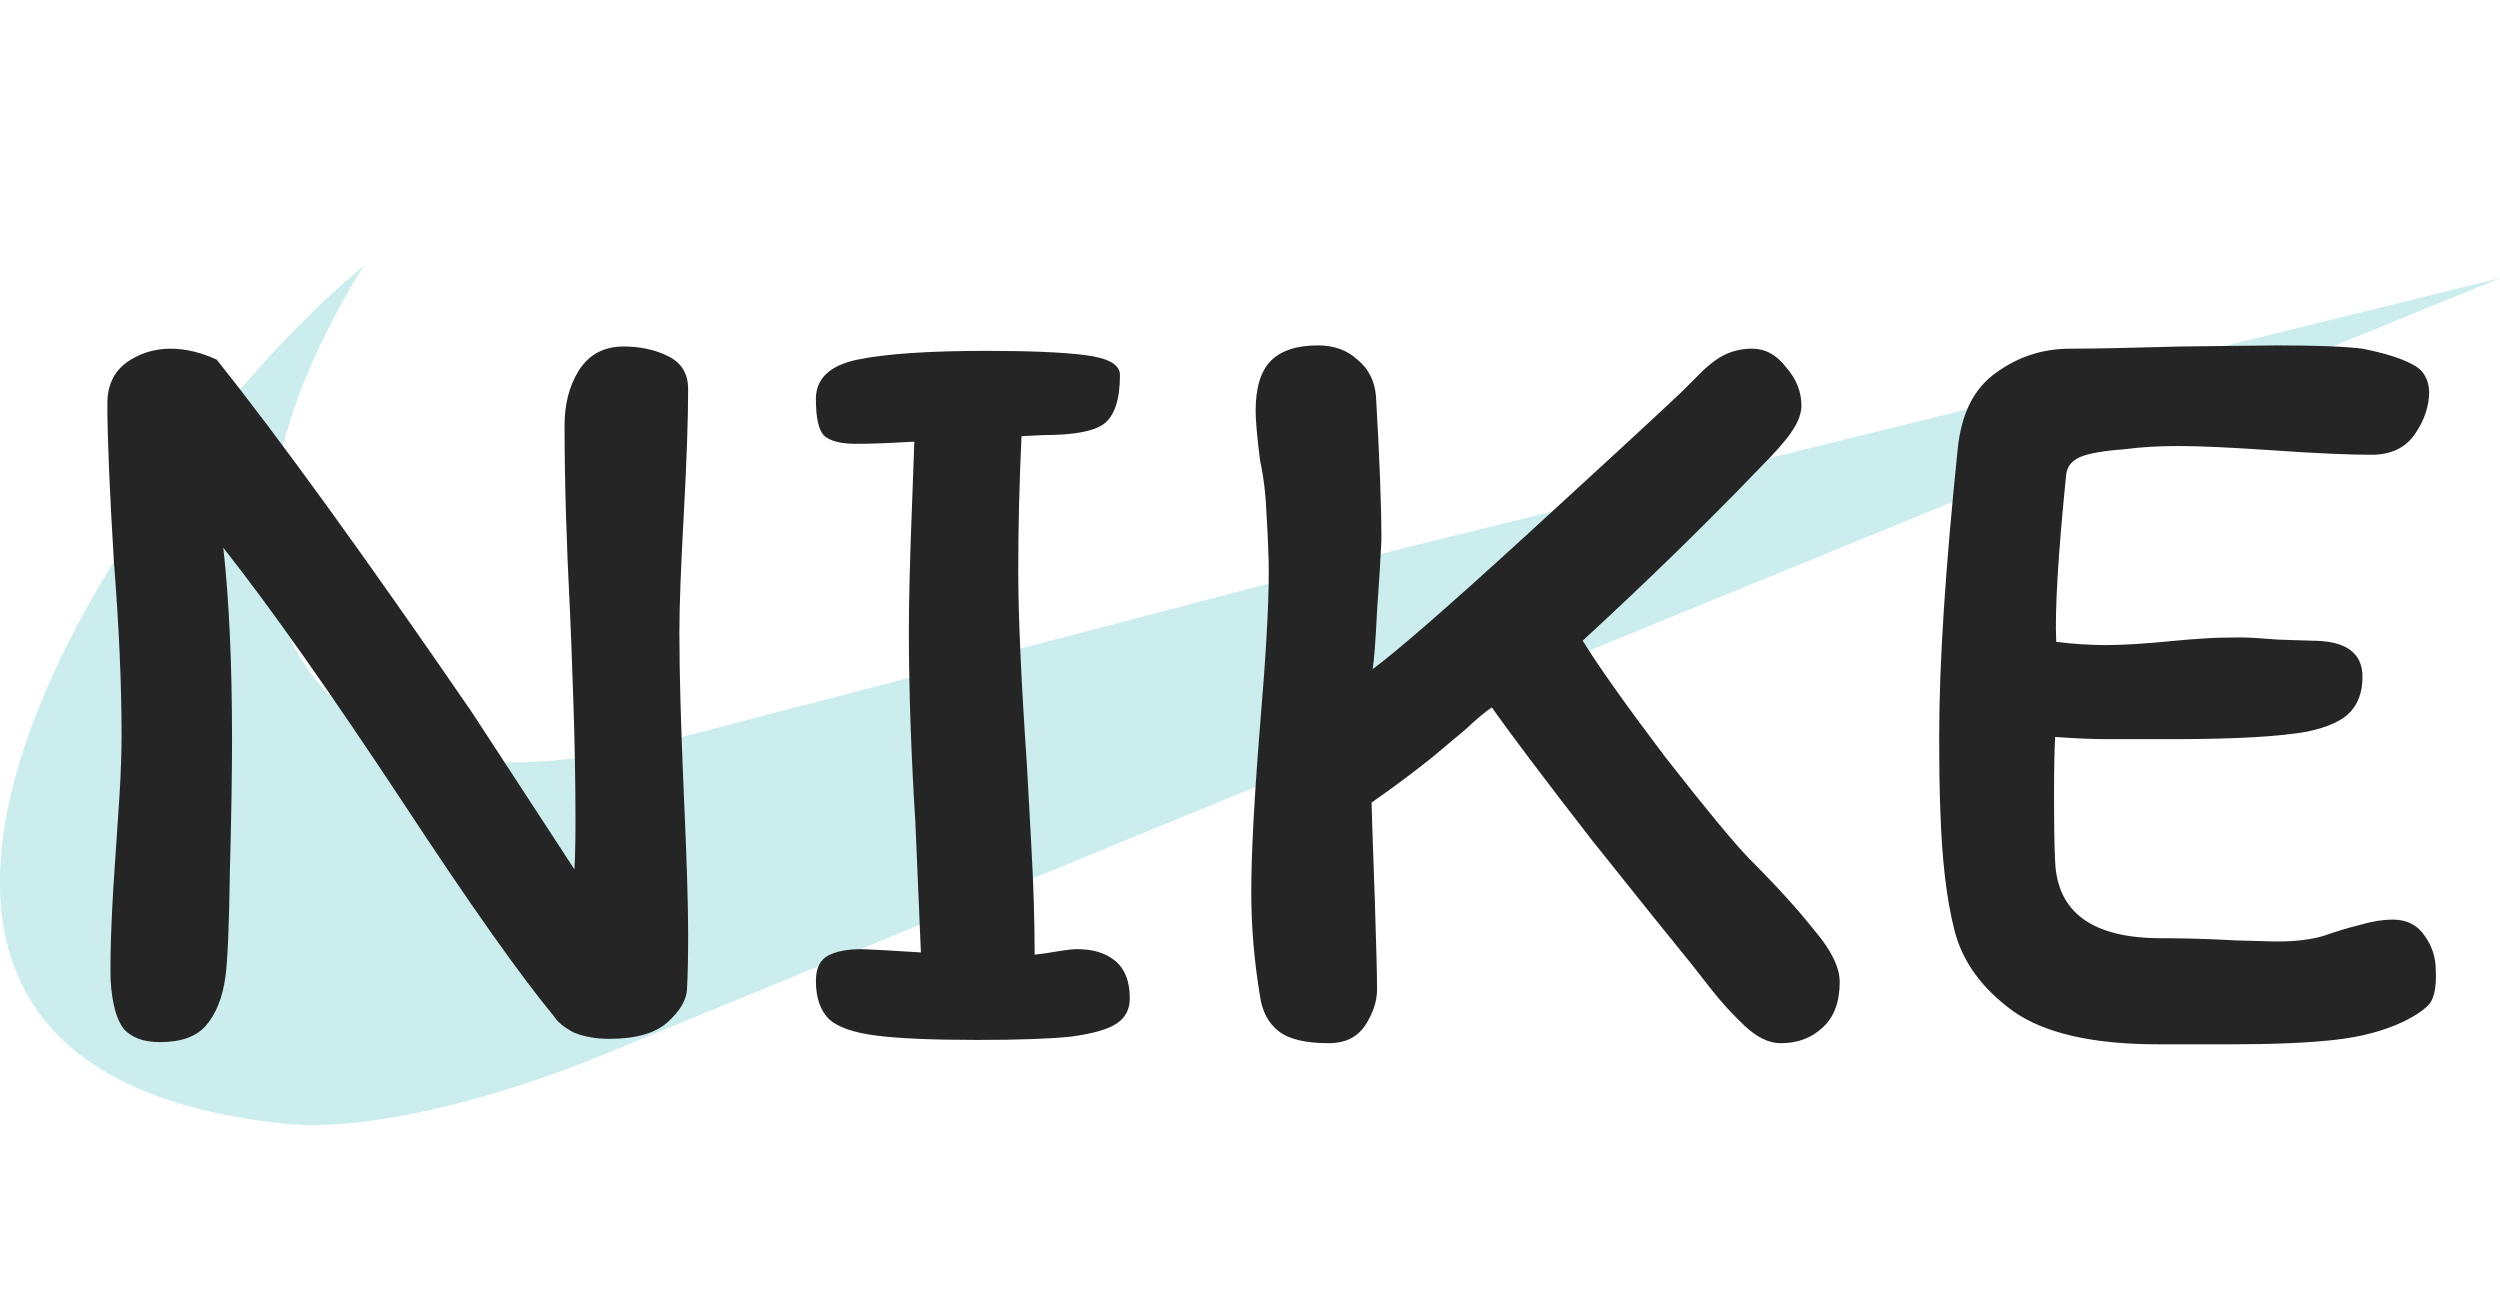 <svg width="720" height="379" viewBox="0 0 720 379" fill="none" xmlns="http://www.w3.org/2000/svg">
<g clip-path="url(#clip0_5_4)">
<path fill-rule="evenodd" clip-rule="evenodd" d="M359.91 169.515L235.8 202.005C191.97 212.85 153.63 227.295 116.685 214.65C66.465 192.96 67.365 136.53 104.805 76.5C38.61 131.13 -80.505 305.82 80.595 323.46C101.115 326.16 137.655 318.96 177.345 302.265L359.91 227.34L720 80.1L404.64 157.77L359.91 169.515Z" fill="#32BAB8" fill-opacity="0.25"/>
</g>
<path d="M162.59 122.47C162.59 116.38 163.955 111.13 166.685 106.72C169.625 102.1 173.93 99.79 179.6 99.79C184.43 99.79 188.735 100.735 192.515 102.625C196.295 104.515 198.185 107.665 198.185 112.075C198.185 120.685 197.765 132.76 196.925 148.3C196.085 163.42 195.665 174.655 195.665 182.005C195.665 193.555 196.085 208.99 196.925 228.31C197.765 246.79 198.185 260.335 198.185 268.945C198.185 275.875 198.08 281.02 197.87 284.38C197.87 287.74 195.98 291.1 192.2 294.46C188.63 297.61 183.065 299.185 175.505 299.185C171.515 299.185 168.05 298.555 165.11 297.295C162.38 295.825 160.49 294.25 159.44 292.57C149.57 280.6 135.185 260.23 116.285 231.46C95.075 199.33 77.75 174.76 64.31 157.75C65.99 172.87 66.83 191.35 66.83 213.19C66.83 222.85 66.62 235.45 66.2 250.99C65.99 266.32 65.57 276.4 64.94 281.23C64.1 287.32 62.21 292.045 59.27 295.405C56.54 298.555 52.13 300.13 46.04 300.13C41.42 300.13 37.955 298.87 35.645 296.35C33.545 293.62 32.285 289 31.865 282.49C31.655 273.88 32.18 260.965 33.44 243.745C33.65 241.015 33.965 236.29 34.385 229.57C34.805 222.85 35.015 216.865 35.015 211.615C35.015 197.125 34.28 180.535 32.81 161.845C31.55 141.265 30.92 126.04 30.92 116.17C30.92 111.13 32.705 107.245 36.275 104.515C40.055 101.785 44.36 100.42 49.19 100.42C53.39 100.42 57.8 101.47 62.42 103.57C80.48 126.25 104.945 160.06 135.815 205L165.425 250.36C165.635 247 165.74 242.275 165.74 236.185C165.74 225.475 165.53 213.925 165.11 201.535C164.69 189.145 164.375 180.745 164.165 176.335C163.115 155.965 162.59 138.01 162.59 122.47ZM294.198 125.62C293.568 139.06 293.253 151.975 293.253 164.365C293.253 177.175 294.093 195.97 295.773 220.75C295.983 224.53 296.403 232.195 297.033 243.745C297.663 255.085 297.978 265.48 297.978 274.93C300.078 274.72 302.283 274.405 304.593 273.985C307.113 273.565 309.003 273.355 310.263 273.355C314.883 273.355 318.558 274.51 321.288 276.82C324.018 279.13 325.383 282.7 325.383 287.53C325.383 290.68 324.123 293.095 321.603 294.775C319.083 296.455 314.673 297.715 308.373 298.555C302.283 299.185 293.358 299.5 281.598 299.5C268.578 299.5 258.813 299.08 252.303 298.24C245.793 297.4 241.278 295.825 238.758 293.515C236.238 290.995 234.978 287.32 234.978 282.49C234.978 278.92 236.133 276.505 238.443 275.245C240.753 273.985 244.008 273.355 248.208 273.355L254.823 273.67L265.218 274.3L263.643 237.13C262.383 216.97 261.753 198.49 261.753 181.69C261.753 172.66 262.068 160.27 262.698 144.52L263.328 127.195C256.188 127.615 250.623 127.825 246.633 127.825C242.013 127.825 238.863 126.985 237.183 125.305C235.713 123.625 234.978 120.16 234.978 114.91C234.978 109.03 238.968 105.25 246.948 103.57C255.138 101.89 267.528 101.05 284.118 101.05C296.928 101.05 306.483 101.47 312.783 102.31C319.293 103.15 322.548 105.04 322.548 107.98C322.548 115.12 320.973 119.845 317.823 122.155C314.883 124.255 309.108 125.305 300.498 125.305L294.198 125.62ZM503.688 247.21C511.668 255.19 517.968 262.12 522.588 268C527.418 273.67 529.833 278.605 529.833 282.805C529.833 288.685 528.153 293.095 524.793 296.035C521.643 298.975 517.653 300.445 512.823 300.445C509.463 300.445 505.998 298.765 502.428 295.405C498.858 292.045 495.603 288.475 492.663 284.695C489.723 280.915 487.833 278.5 486.993 277.45C482.163 271.57 472.713 259.81 458.643 242.17C444.783 224.32 435.123 211.51 429.663 203.74C427.983 204.79 425.463 206.89 422.103 210.04C420.843 211.09 417.588 213.82 412.338 218.23C407.088 222.43 401.313 226.735 395.013 231.145C395.013 232.405 395.328 241.855 395.958 259.495C396.378 272.515 396.588 281.02 396.588 285.01C396.588 288.37 395.433 291.835 393.123 295.405C390.813 298.765 387.348 300.445 382.728 300.445C376.008 300.445 371.178 299.29 368.238 296.98C365.298 294.67 363.513 291.31 362.883 286.9C361.203 276.82 360.363 266.845 360.363 256.975C360.363 246.055 361.203 230.095 362.883 209.095C364.563 189.355 365.403 174.55 365.403 164.68C365.403 160.9 365.193 155.44 364.773 148.3C364.563 142.63 363.933 137.38 362.883 132.55C362.043 125.83 361.623 121.105 361.623 118.375C361.623 111.655 363.093 106.825 366.033 103.885C368.973 100.945 373.488 99.475 379.578 99.475C384.198 99.475 387.978 100.84 390.918 103.57C394.068 106.09 395.853 109.555 396.273 113.965C397.323 131.815 397.848 145.675 397.848 155.545C397.638 160.375 397.218 167.2 396.588 176.02C396.168 184.63 395.748 190.195 395.328 192.715C402.678 187.255 417.378 174.445 439.428 154.285C461.688 133.915 476.598 120.16 484.158 113.02C485.208 111.97 486.993 110.185 489.513 107.665C492.243 104.935 494.763 103.045 497.073 101.995C499.383 100.945 501.903 100.42 504.633 100.42C508.413 100.42 511.668 102.205 514.398 105.775C517.338 109.135 518.808 112.81 518.808 116.8C518.808 119.11 517.863 121.63 515.973 124.36C514.293 126.88 511.248 130.345 506.838 134.755C491.508 150.715 474.498 167.305 455.808 184.525C460.638 192.295 468.618 203.53 479.748 218.23C491.088 232.72 499.068 242.38 503.688 247.21ZM701.501 279.34C701.711 283.75 701.186 286.9 699.926 288.79C698.666 290.47 696.146 292.255 692.366 294.145C686.696 296.875 679.976 298.66 672.206 299.5C664.646 300.34 654.881 300.76 642.911 300.76H621.491C602.801 300.76 588.941 297.61 579.911 291.31C570.881 284.8 565.211 277.03 562.901 268C560.591 258.97 559.226 247.315 558.806 233.035C558.596 228.205 558.491 221.065 558.491 211.615C558.491 191.035 560.276 163.525 563.846 129.085C564.896 119.005 568.571 111.76 574.871 107.35C581.171 102.73 588.311 100.42 596.291 100.42C602.801 100.42 613.406 100.21 628.106 99.79L655.826 99.475C667.166 99.475 675.356 99.79 680.396 100.42C686.696 101.68 691.421 103.15 694.571 104.83C697.721 106.3 699.401 108.925 699.611 112.705C699.611 116.905 698.246 121 695.516 124.99C692.786 128.98 688.586 130.975 682.916 130.975C676.406 130.975 667.061 130.555 654.881 129.715C642.701 128.875 633.461 128.455 627.161 128.455C621.491 128.455 616.346 128.77 611.726 129.4C605.846 129.82 601.646 130.555 599.126 131.605C596.606 132.655 595.241 134.44 595.031 136.96C592.721 159.85 591.776 175.81 592.196 184.84C597.026 185.47 601.856 185.785 606.686 185.785C611.516 185.785 618.131 185.365 626.531 184.525C628.631 184.315 631.256 184.105 634.406 183.895C637.556 183.685 641.126 183.58 645.116 183.58C647.426 183.58 651.101 183.79 656.141 184.21L665.906 184.525C675.566 184.525 680.396 187.99 680.396 194.92C680.396 199.12 679.241 202.48 676.931 205C674.621 207.52 670.526 209.41 664.646 210.67C656.666 212.14 643.751 212.875 625.901 212.875H606.686C602.696 212.875 597.761 212.665 591.881 212.245C591.671 216.025 591.566 221.485 591.566 228.625C591.566 237.865 591.671 244.375 591.881 248.155C592.511 262.855 602.696 270.205 622.436 270.205C629.156 270.205 636.296 270.415 643.856 270.835L655.511 271.15C660.971 271.15 665.486 270.625 669.056 269.575C672.626 268.315 676.091 267.265 679.451 266.425C683.021 265.375 686.276 264.85 689.216 264.85C693.206 264.85 696.251 266.425 698.351 269.575C700.451 272.515 701.501 275.77 701.501 279.34Z" fill="#252525"/>
<defs>
<clipPath id="clip0_5_4">
<rect width="720" height="248" fill="white" transform="translate(0 76)"/>
</clipPath>
</defs>
</svg>
